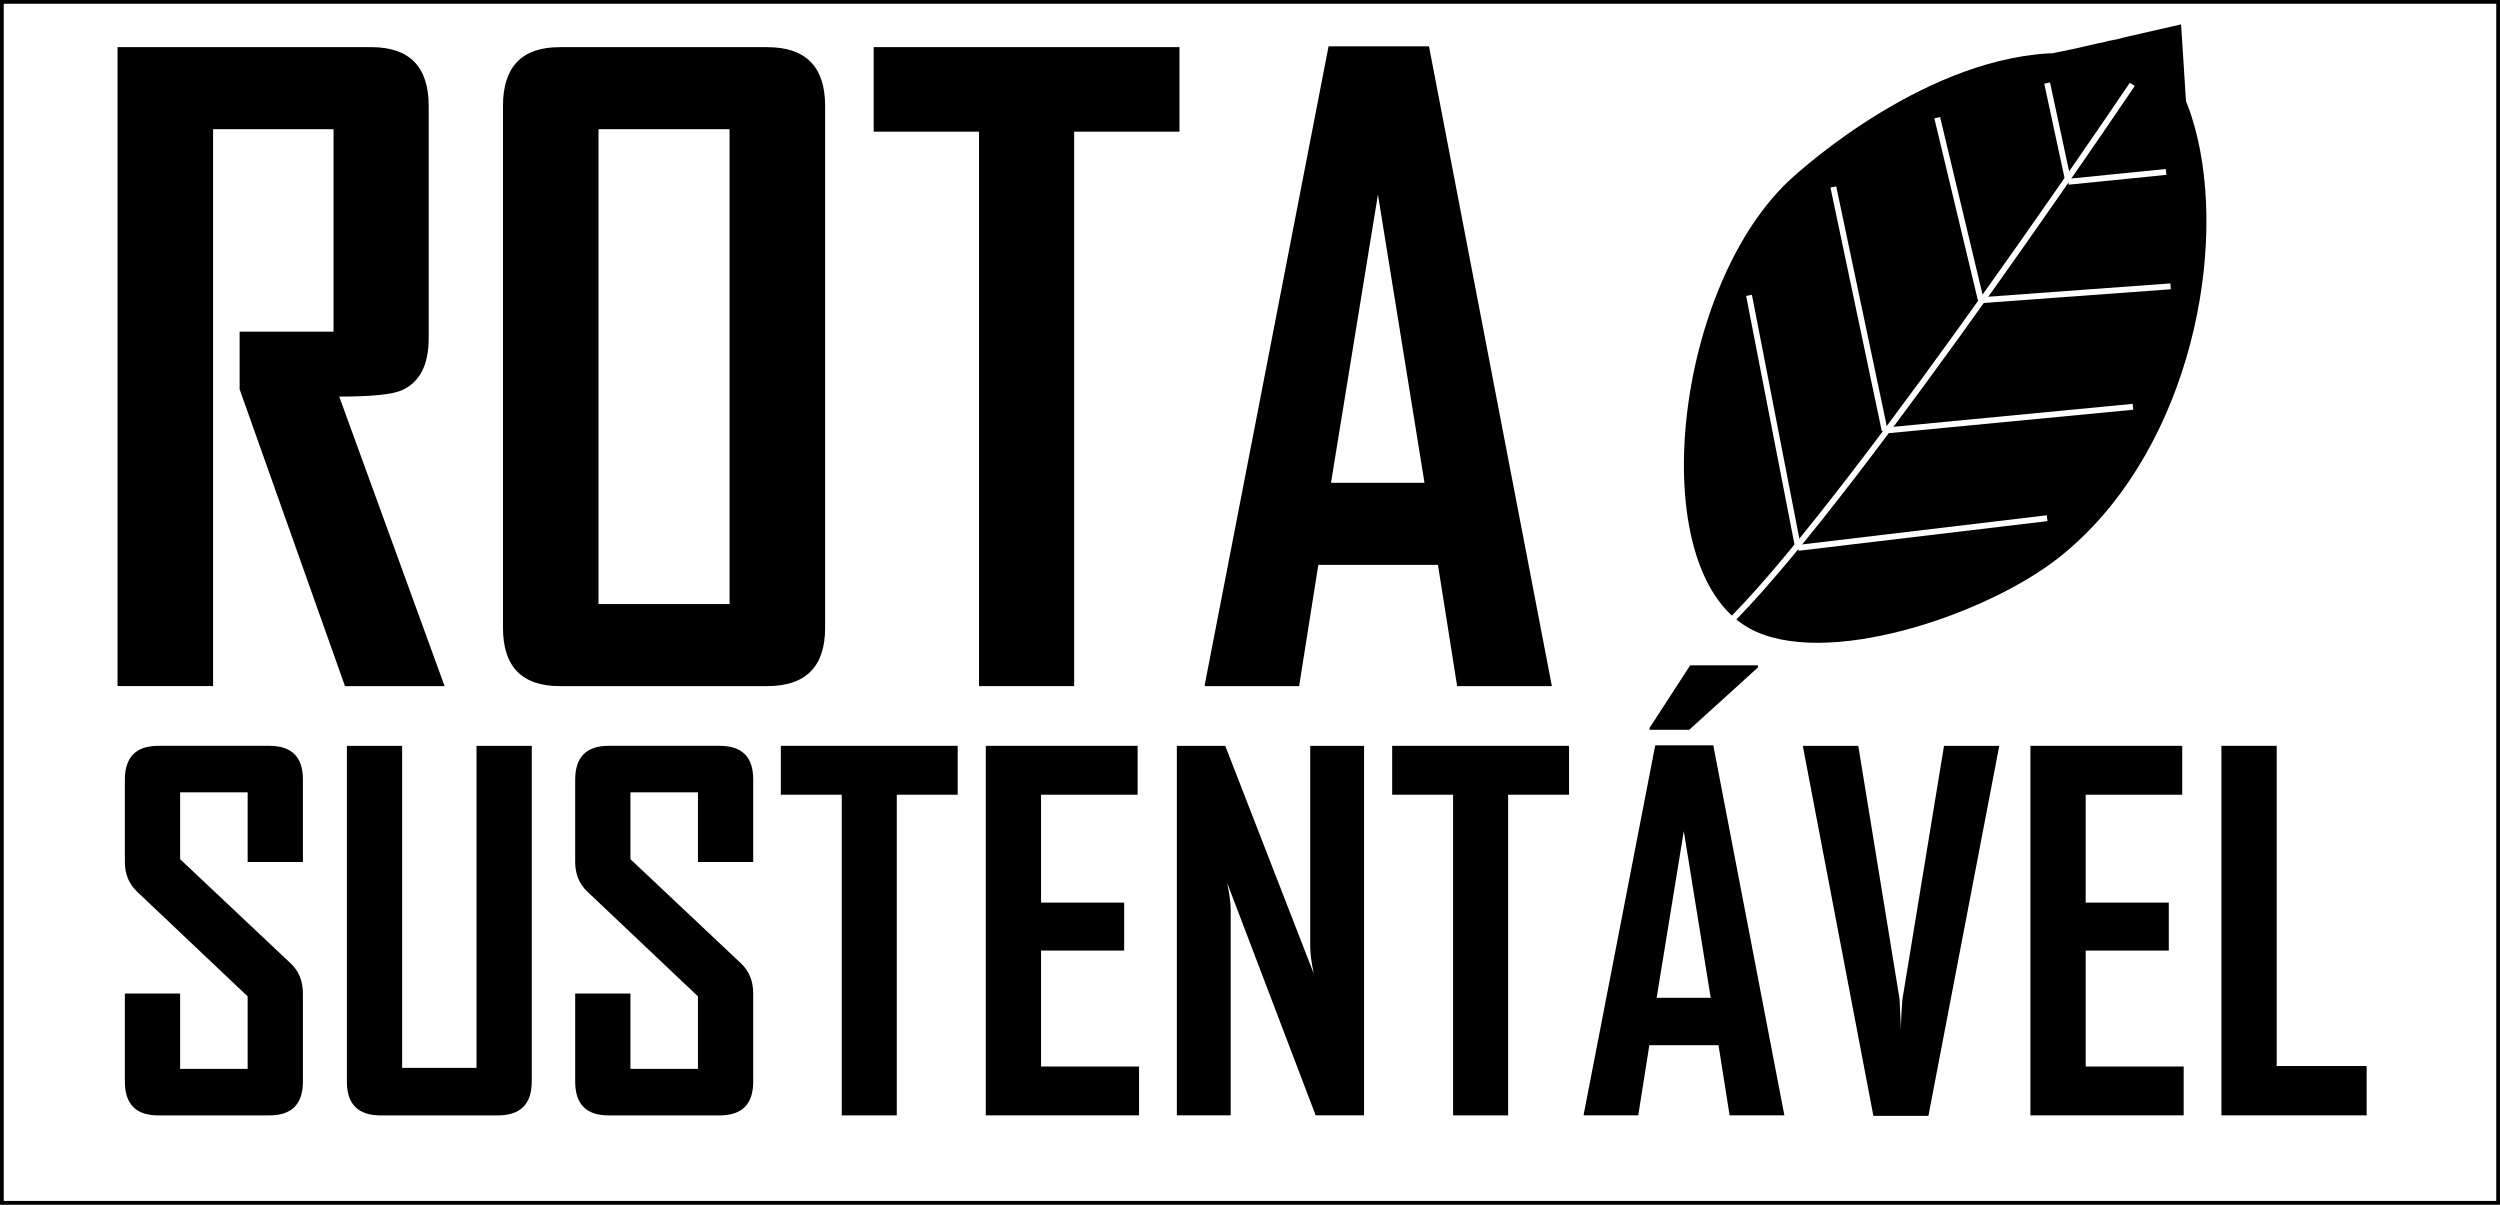 <?xml version="1.0" encoding="UTF-8"?>
<svg id="Camada_2" data-name="Camada 2" xmlns="http://www.w3.org/2000/svg" viewBox="0 0 666.87 321.34">
  <rect x="0" y="0" width="666.87" height="321.34" fill="#808080" stroke="none"/>
  <defs>
    <style>
      .cls-1 {
        fill: #fff;
        stroke: #000;
      }

      .cls-1, .cls-2, .cls-3, .cls-4 {
        stroke-miterlimit: 10;
      }

      .cls-2 {
        fill: #365500;
      }

      .cls-2, .cls-3, .cls-4 {
        stroke: #fff;
        stroke-width: 1.57px;
      }

      .cls-3 {
        fill: none;
      }
    </style>
  </defs>
  <g id="elementos">
    <rect class="cls-1" x=".5" y=".5" width="665.87" height="320.34"/>
    <path d="M586.23,37.02c7.74,33.66-3.59,85.24-36.95,111.65-19.58,15.5-62.82,29.99-82.73,18.88-28.66-16.01-19.85-92.25,11.78-120.37,2-1.78,36.11-32.83,71.35-33.04,4.71-.03,28.03-14.18,36.55,22.89Z"/>
    <g>
      <path d="M118.59,183.02h-26.57l-28.1-79.18v-15.36h25.05v-54.02h-32.13v148.55h-25.49V12.57h67.64c10.24,0,15.36,5.23,15.36,15.68v61.97c0,7.19-2.43,11.84-7.3,13.94-2.61,1.09-8.13,1.63-16.56,1.63l28.1,77.22Z"/>
      <path d="M220.1,167.45c0,10.38-5.16,15.57-15.46,15.57h-55.33c-10.09,0-15.14-5.19-15.14-15.57V28.26c0-10.46,5.05-15.68,15.14-15.68h55.33c10.31,0,15.46,5.23,15.46,15.68v139.19ZM194.61,161.13V34.47h-34.96v126.66h34.96Z"/>
      <path d="M314.63,35.12h-28.1v147.9h-25.38V35.12h-28.1V12.57h81.57v22.55Z"/>
      <path d="M413.96,183.02h-25.27l-5.12-32.35h-31.91l-5.12,32.35h-25.16v-.44L354.39,12.36h26.79l32.78,170.66ZM379.98,128.78l-12.42-76.89-12.52,76.89h24.94Z"/>
    </g>
    <path d="M80.8,288.52c0,6.01-2.98,9.01-8.94,9.01h-29.67c-5.92,0-8.88-3-8.88-9.01v-23.49h14.74v20.09h18.01v-19.34l-29.54-27.97c-2.14-2.06-3.21-4.68-3.21-7.87v-21.92c0-6.05,2.96-9.07,8.88-9.07h29.67c5.96,0,8.94,2.98,8.94,8.94v22.05h-14.74v-18.58h-18.01v17.83l29.54,27.84c2.14,2.02,3.21,4.68,3.21,8v23.49Z"/>
    <path d="M141.84,288.52c0,6.01-3.02,9.01-9.07,9.01h-31.3c-5.96,0-8.94-3-8.94-9.01v-89.57h14.74v85.91h19.84v-85.91h14.74v89.57Z"/>
    <path d="M200.92,288.52c0,6.01-2.98,9.01-8.94,9.01h-29.67c-5.92,0-8.88-3-8.88-9.01v-23.49h14.74v20.09h18.01v-19.34l-29.54-27.97c-2.14-2.06-3.21-4.68-3.21-7.87v-21.92c0-6.05,2.96-9.07,8.88-9.07h29.67c5.96,0,8.94,2.98,8.94,8.94v22.05h-14.74v-18.58h-18.01v17.83l29.54,27.84c2.14,2.02,3.21,4.68,3.21,8v23.49Z"/>
    <path d="M255.46,211.99h-16.25v85.54h-14.68v-85.54h-16.25v-13.04h47.18v13.04Z"/>
    <path d="M303.84,297.52h-40.88v-98.57h40.5v13.04h-25.76v28.78h22.17v12.79h-22.17v30.93h26.14v13.04Z"/>
    <path d="M363.86,297.52h-12.91l-23.62-62.04c.63,3.02.95,5.4.95,7.12v54.92h-14.36v-98.57h12.91l23.62,60.78c-.63-3.02-.95-5.4-.95-7.12v-53.66h14.36v98.57Z"/>
    <path d="M418.54,211.99h-16.25v85.54h-14.68v-85.54h-16.25v-13.04h47.18v13.04Z"/>
    <path d="M475.98,297.52h-14.61l-2.96-18.71h-18.45l-2.96,18.71h-14.55v-.25l19.08-98.45h15.49l18.96,98.7ZM468.93,178.04l-18.33,16.63h-10.58v-.5l10.83-16.69h18.08v.57ZM456.33,266.16l-7.18-44.47-7.24,44.47h14.42Z"/>
    <path d="M533.3,198.95l-18.9,98.7h-14.68l-18.83-98.7h14.8l11.02,67.58c.08,1.93.21,4.75.38,8.44-.04-1.93.08-4.74.38-8.44l11.09-67.58h14.74Z"/>
    <path d="M582.49,297.52h-40.88v-98.57h40.5v13.04h-25.76v28.78h22.17v12.79h-22.17v30.93h26.14v13.04Z"/>
    <path d="M631.3,297.52h-38.74v-98.57h14.74v85.41h24v13.16Z"/>
    <path class="cls-3" d="M437.5,171.47c12.07,6.79,19.1-.8,23.69-5.35.45-.45.91-.91,1.38-1.39,34.54-35.18,111.07-149.4,111.07-149.4"/>
    <line class="cls-4" x1="466.55" y1="78.79" x2="479.65" y2="146.14"/>
    <line class="cls-4" x1="546.07" y1="138.23" x2="479.65" y2="146.14"/>
    <line class="cls-4" x1="489.04" y1="49.87" x2="502.74" y2="114.86"/>
    <line class="cls-4" x1="568.96" y1="108.51" x2="502.74" y2="114.86"/>
    <line class="cls-2" x1="516.75" y1="31.4" x2="528.4" y2="80.08"/>
    <line class="cls-2" x1="579" y1="76.38" x2="528.4" y2="80.08"/>
    <line class="cls-2" x1="546.07" y1="22.16" x2="551.73" y2="48.48"/>
    <line class="cls-2" x1="577.8" y1="45.86" x2="551.73" y2="48.48"/>
    <path d="M581.81,6.5c-4.97,1.14-9.94,2.27-14.92,3.41-1.44.43-2.91.75-4.39,1-.13.03-.26.06-.39.09-.72.23-1.5.4-2.3.52-2.04.47-4.08.93-6.12,1.4.39.25,29.72,18.88,29.72,18.88-.54-8.43-1.07-16.87-1.61-25.3Z"/>
    <polyline points="553.7 12.93 547.56 14.19 560.03 17.52 584.01 29.34 582.52 29.17"/>
  </g>
</svg>